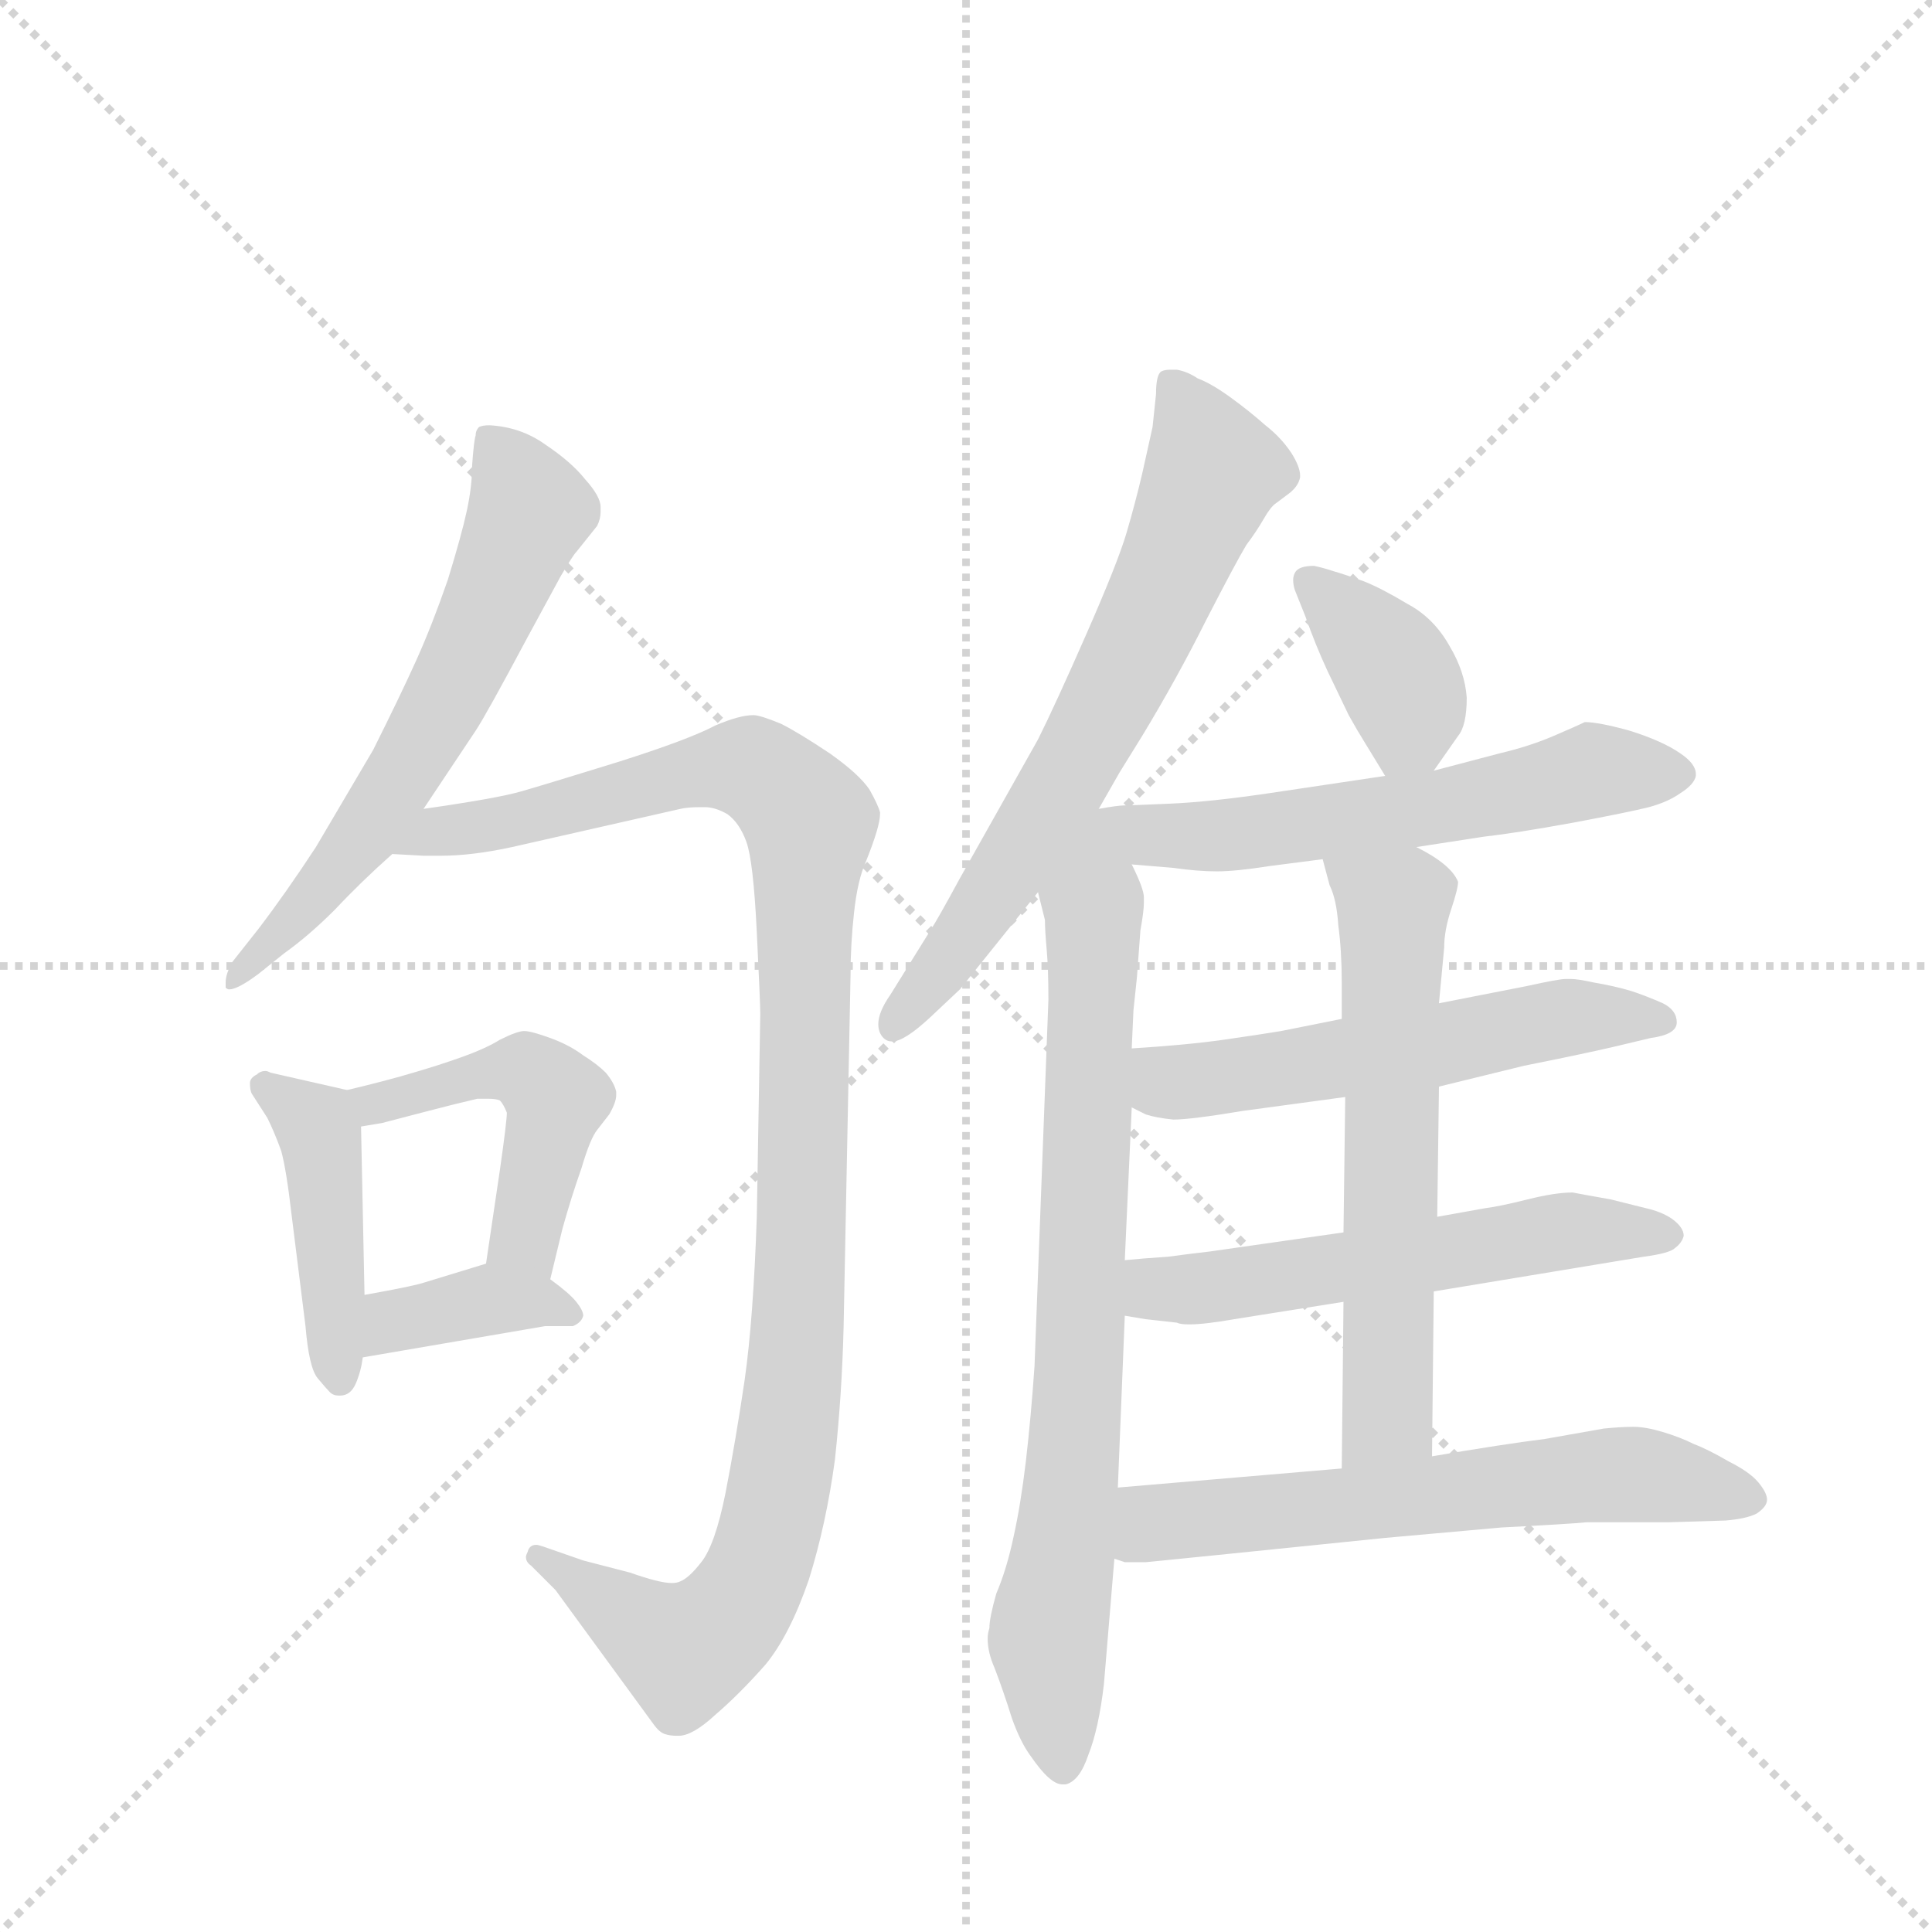 <svg version="1.1" viewBox="0 0 1024 1024" xmlns="http://www.w3.org/2000/svg">
  <g stroke="lightgray" stroke-dasharray="1,1" stroke-width="1" transform="scale(4, 4)">
    <line x1="0" y1="0" x2="256" y2="256"></line>
    <line x1="256" y1="0" x2="0" y2="256"></line>
    <line x1="128" y1="0" x2="128" y2="256"></line>
    <line x1="0" y1="128" x2="256" y2="128"></line>
  </g>
  <g transform="scale(0.92, -0.92) translate(60, -900)">
    <style type="text/css">
      
        @keyframes keyframes0 {
          from {
            stroke: blue;
            stroke-dashoffset: 633;
            stroke-width: 128;
          }
          67% {
            animation-timing-function: step-end;
            stroke: blue;
            stroke-dashoffset: 0;
            stroke-width: 128;
          }
          to {
            stroke: black;
            stroke-width: 1024;
          }
        }
        #make-me-a-hanzi-animation-0 {
          animation: keyframes0 0.765s both;
          animation-delay: 0s;
          animation-timing-function: linear;
        }
      
        @keyframes keyframes1 {
          from {
            stroke: blue;
            stroke-dashoffset: 1107;
            stroke-width: 128;
          }
          78% {
            animation-timing-function: step-end;
            stroke: blue;
            stroke-dashoffset: 0;
            stroke-width: 128;
          }
          to {
            stroke: black;
            stroke-width: 1024;
          }
        }
        #make-me-a-hanzi-animation-1 {
          animation: keyframes1 1.151s both;
          animation-delay: 0.765s;
          animation-timing-function: linear;
        }
      
        @keyframes keyframes2 {
          from {
            stroke: blue;
            stroke-dashoffset: 441;
            stroke-width: 128;
          }
          59% {
            animation-timing-function: step-end;
            stroke: blue;
            stroke-dashoffset: 0;
            stroke-width: 128;
          }
          to {
            stroke: black;
            stroke-width: 1024;
          }
        }
        #make-me-a-hanzi-animation-2 {
          animation: keyframes2 0.609s both;
          animation-delay: 1.916s;
          animation-timing-function: linear;
        }
      
        @keyframes keyframes3 {
          from {
            stroke: blue;
            stroke-dashoffset: 477;
            stroke-width: 128;
          }
          61% {
            animation-timing-function: step-end;
            stroke: blue;
            stroke-dashoffset: 0;
            stroke-width: 128;
          }
          to {
            stroke: black;
            stroke-width: 1024;
          }
        }
        #make-me-a-hanzi-animation-3 {
          animation: keyframes3 0.638s both;
          animation-delay: 2.525s;
          animation-timing-function: linear;
        }
      
        @keyframes keyframes4 {
          from {
            stroke: blue;
            stroke-dashoffset: 379;
            stroke-width: 128;
          }
          55% {
            animation-timing-function: step-end;
            stroke: blue;
            stroke-dashoffset: 0;
            stroke-width: 128;
          }
          to {
            stroke: black;
            stroke-width: 1024;
          }
        }
        #make-me-a-hanzi-animation-4 {
          animation: keyframes4 0.558s both;
          animation-delay: 3.163s;
          animation-timing-function: linear;
        }
      
        @keyframes keyframes5 {
          from {
            stroke: blue;
            stroke-dashoffset: 682;
            stroke-width: 128;
          }
          69% {
            animation-timing-function: step-end;
            stroke: blue;
            stroke-dashoffset: 0;
            stroke-width: 128;
          }
          to {
            stroke: black;
            stroke-width: 1024;
          }
        }
        #make-me-a-hanzi-animation-5 {
          animation: keyframes5 0.805s both;
          animation-delay: 3.722s;
          animation-timing-function: linear;
        }
      
        @keyframes keyframes6 {
          from {
            stroke: blue;
            stroke-dashoffset: 775;
            stroke-width: 128;
          }
          72% {
            animation-timing-function: step-end;
            stroke: blue;
            stroke-dashoffset: 0;
            stroke-width: 128;
          }
          to {
            stroke: black;
            stroke-width: 1024;
          }
        }
        #make-me-a-hanzi-animation-6 {
          animation: keyframes6 0.881s both;
          animation-delay: 4.527s;
          animation-timing-function: linear;
        }
      
        @keyframes keyframes7 {
          from {
            stroke: blue;
            stroke-dashoffset: 381;
            stroke-width: 128;
          }
          55% {
            animation-timing-function: step-end;
            stroke: blue;
            stroke-dashoffset: 0;
            stroke-width: 128;
          }
          to {
            stroke: black;
            stroke-width: 1024;
          }
        }
        #make-me-a-hanzi-animation-7 {
          animation: keyframes7 0.56s both;
          animation-delay: 5.407s;
          animation-timing-function: linear;
        }
      
        @keyframes keyframes8 {
          from {
            stroke: blue;
            stroke-dashoffset: 629;
            stroke-width: 128;
          }
          67% {
            animation-timing-function: step-end;
            stroke: blue;
            stroke-dashoffset: 0;
            stroke-width: 128;
          }
          to {
            stroke: black;
            stroke-width: 1024;
          }
        }
        #make-me-a-hanzi-animation-8 {
          animation: keyframes8 0.762s both;
          animation-delay: 5.967s;
          animation-timing-function: linear;
        }
      
        @keyframes keyframes9 {
          from {
            stroke: blue;
            stroke-dashoffset: 562;
            stroke-width: 128;
          }
          65% {
            animation-timing-function: step-end;
            stroke: blue;
            stroke-dashoffset: 0;
            stroke-width: 128;
          }
          to {
            stroke: black;
            stroke-width: 1024;
          }
        }
        #make-me-a-hanzi-animation-9 {
          animation: keyframes9 0.707s both;
          animation-delay: 6.729s;
          animation-timing-function: linear;
        }
      
        @keyframes keyframes10 {
          from {
            stroke: blue;
            stroke-dashoffset: 570;
            stroke-width: 128;
          }
          65% {
            animation-timing-function: step-end;
            stroke: blue;
            stroke-dashoffset: 0;
            stroke-width: 128;
          }
          to {
            stroke: black;
            stroke-width: 1024;
          }
        }
        #make-me-a-hanzi-animation-10 {
          animation: keyframes10 0.714s both;
          animation-delay: 7.437s;
          animation-timing-function: linear;
        }
      
        @keyframes keyframes11 {
          from {
            stroke: blue;
            stroke-dashoffset: 619;
            stroke-width: 128;
          }
          67% {
            animation-timing-function: step-end;
            stroke: blue;
            stroke-dashoffset: 0;
            stroke-width: 128;
          }
          to {
            stroke: black;
            stroke-width: 1024;
          }
        }
        #make-me-a-hanzi-animation-11 {
          animation: keyframes11 0.754s both;
          animation-delay: 8.15s;
          animation-timing-function: linear;
        }
      
        @keyframes keyframes12 {
          from {
            stroke: blue;
            stroke-dashoffset: 623;
            stroke-width: 128;
          }
          67% {
            animation-timing-function: step-end;
            stroke: blue;
            stroke-dashoffset: 0;
            stroke-width: 128;
          }
          to {
            stroke: black;
            stroke-width: 1024;
          }
        }
        #make-me-a-hanzi-animation-12 {
          animation: keyframes12 0.757s both;
          animation-delay: 8.904s;
          animation-timing-function: linear;
        }
      
    </style>
    
      <path d="M 184 434 L 214 479 Q 220 488 244 533 L 263 568 Q 270 580 272 582 L 284 597 Q 286 601 286 605 L 286 608 Q 286 614 277 624 Q 269 634 254 644 Q 240 654 222 655 Q 218 655 216 654 Q 214 652 214 649 Q 213 646 212 632 Q 212 620 209 606 Q 206 592 198 566 Q 189 540 180 520 Q 171 500 155 468 L 122 412 Q 105 386 89 365 L 74 346 Q 70 339 70 334 L 70 331 Q 71 330 72 330 Q 77 330 89 339 L 104 351 Q 118 361 133 376 Q 148 392 166 408 L 184 434 Z" fill="lightgray"></path>
    
      <path d="M 166 408 L 184 407 L 194 407 Q 212 407 235 412 L 332 434 Q 336 435 344 435 L 346 435 Q 352 435 359 431 Q 366 426 370 415 Q 374 404 376 363 Q 378 322 378 316 L 376 199 Q 374 140 369 105 Q 364 71 358 40 Q 352 10 344 0 Q 337 -9 332 -11 Q 330 -12 327 -12 Q 320 -12 303 -6 L 276 1 L 253 9 Q 250 10 249 10 Q 245 10 244 6 Q 243 4 243 3 Q 243 0 246 -2 L 260 -16 L 317 -94 Q 320 -98 323 -99 Q 326 -100 330 -100 L 331 -100 Q 339 -100 352 -88 Q 366 -76 381 -59 Q 395 -42 406 -10 Q 416 22 421 59 Q 425 96 426 135 L 430 338 Q 430 356 432 374 Q 434 393 439 404 Q 447 424 447 431 L 447 432 Q 446 436 441 445 Q 435 454 418 466 Q 400 478 390 483 Q 378 488 374 488 Q 366 488 352 482 Q 337 474 296 461 Q 254 448 240 444 Q 226 440 184 434 C 154 429 136 409 166 408 Z" fill="lightgray"></path>
    
      <path d="M 140 272 L 96 282 Q 94 283 93 283 Q 90 283 88 281 Q 84 279 84 276 Q 84 272 85 270 L 94 256 Q 98 248 102 237 Q 105 226 108 200 L 116 136 Q 118 112 123 106 Q 128 100 130 98 Q 132 96 135 96 L 136 96 Q 142 96 145 103 Q 148 110 149 118 L 150 154 L 148 251 C 148 270 148 270 140 272 Z" fill="lightgray"></path>
    
      <path d="M 257 163 L 264 192 Q 269 210 275 227 Q 280 244 284 249 L 291 258 Q 295 265 295 269 L 295 271 Q 294 276 289 282 Q 284 287 276 292 Q 268 298 257 302 Q 246 306 242 306 Q 238 306 228 301 Q 220 296 206 291 Q 192 286 178 282 Q 165 278 140 272 C 111 265 118 246 148 251 L 160 253 L 183 259 Q 202 264 215 267 L 221 267 Q 226 267 228 266 Q 230 264 232 259 Q 232 254 228 226 L 220 172 C 216 142 250 134 257 163 Z" fill="lightgray"></path>
    
      <path d="M 149 118 L 254 136 L 270 136 Q 275 138 276 142 Q 276 145 272 150 Q 268 155 257 163 C 238 177 238 177 220 172 L 184 161 Q 178 159 150 154 C 120 149 119 113 149 118 Z" fill="lightgray"></path>
    
      <path d="M 573 434 L 585 455 L 598 476 Q 618 509 635 543 Q 652 576 658 586 Q 664 594 668 601 Q 672 608 675 610 L 683 616 Q 688 620 689 625 L 689 626 Q 689 631 684 639 Q 678 648 669 655 Q 660 663 649 671 Q 638 679 630 682 Q 624 686 618 687 L 614 687 Q 611 687 609 686 Q 606 684 606 673 Q 605 663 604 654 L 598 627 Q 594 610 589 593 Q 584 576 566 535 Q 548 494 538 474 L 493 394 Q 480 370 476 364 L 453 327 Q 446 317 446 310 Q 446 305 449 302 Q 451 300 454 300 Q 461 300 476 314 L 493 330 L 538 386 L 573 434 Z" fill="lightgray"></path>
    
      <path d="M 538 386 L 542 370 Q 542 364 543 353 Q 544 342 544 324 L 536 113 Q 534 84 531 58 Q 528 33 524 15 Q 520 -4 514 -18 Q 510 -32 510 -38 Q 509 -41 509 -44 Q 509 -52 513 -61 Q 518 -74 523 -90 Q 528 -104 534 -112 Q 545 -128 552 -128 L 554 -128 Q 562 -126 567 -111 Q 573 -96 576 -70 L 582 2 L 584 43 L 588 142 L 588 174 L 592 262 L 592 296 L 593 318 L 595 337 L 597 364 Q 599 375 599 380 L 599 383 Q 599 388 592 402 C 581 430 531 415 538 386 Z" fill="lightgray"></path>
    
      <path d="M 766 456 L 780 476 Q 785 482 785 498 Q 784 513 775 528 Q 766 544 751 552 Q 736 561 726 565 Q 715 569 708 571 Q 702 573 697 574 Q 688 574 686 570 Q 685 568 685 566 Q 685 563 686 560 L 692 545 Q 698 528 705 513 L 717 488 Q 722 479 727 471 L 738 453 C 750 433 750 433 766 456 Z" fill="lightgray"></path>
    
      <path d="M 756 412 L 795 418 Q 813 420 846 426 Q 878 432 890 435 Q 901 438 908 443 Q 916 448 917 453 L 917 454 Q 917 460 908 466 Q 898 473 879 479 Q 861 484 853 484 Q 849 482 835 476 Q 821 470 804 466 L 766 456 L 738 453 L 671 443 Q 637 438 614 437 Q 591 436 588 436 Q 584 436 573 434 C 491 422 513 409 592 402 L 616 400 Q 630 398 641 398 Q 652 398 671 401 L 702 405 L 756 412 Z" fill="lightgray"></path>
    
      <path d="M 769 274 L 818 286 Q 853 293 870 297 L 891 302 Q 906 304 906 311 Q 906 318 898 322 Q 889 326 880 329 Q 870 332 858 334 Q 849 336 845 336 L 842 336 Q 838 336 820 332 L 769 322 L 713 313 L 678 306 Q 666 304 645 301 Q 624 298 592 296 C 562 294 565 275 592 262 L 600 258 Q 606 256 616 255 Q 626 255 656 260 L 715 268 L 769 274 Z" fill="lightgray"></path>
    
      <path d="M 766 156 L 887 176 Q 902 178 905 181 Q 909 184 910 188 Q 910 193 903 198 Q 897 202 888 204 L 868 209 Q 851 212 846 213 Q 836 213 820 209 Q 804 205 796 204 L 768 199 L 714 190 L 637 179 Q 628 178 613 176 Q 598 175 588 174 C 558 171 558 147 588 142 L 600 140 L 618 138 Q 620 137 625 137 Q 634 137 651 140 L 714 150 L 766 156 Z" fill="lightgray"></path>
    
      <path d="M 765 61 L 766 156 L 768 199 L 769 274 L 769 322 L 772 354 Q 772 364 776 376 Q 780 388 780 392 Q 778 397 772 402 Q 766 407 756 412 C 730 427 694 434 702 405 L 706 390 Q 710 382 711 367 Q 713 352 713 334 L 713 313 L 715 268 L 714 190 L 714 150 L 713 54 C 713 24 765 31 765 61 Z" fill="lightgray"></path>
    
      <path d="M 582 2 L 588 0 L 600 0 L 640 4 L 738 14 L 805 20 Q 844 22 854 23 L 901 23 L 934 24 Q 946 25 952 28 Q 958 32 958 36 Q 958 40 953 46 Q 948 52 936 58 Q 924 65 916 68 Q 908 72 898 75 Q 888 78 881 78 Q 874 78 864 77 L 830 71 Q 806 68 765 61 L 713 54 L 584 43 C 554 40 552 7 582 2 Z" fill="lightgray"></path>
    
    
      <clipPath id="make-me-a-hanzi-clip-0">
        <path d="M 184 434 L 214 479 Q 220 488 244 533 L 263 568 Q 270 580 272 582 L 284 597 Q 286 601 286 605 L 286 608 Q 286 614 277 624 Q 269 634 254 644 Q 240 654 222 655 Q 218 655 216 654 Q 214 652 214 649 Q 213 646 212 632 Q 212 620 209 606 Q 206 592 198 566 Q 189 540 180 520 Q 171 500 155 468 L 122 412 Q 105 386 89 365 L 74 346 Q 70 339 70 334 L 70 331 Q 71 330 72 330 Q 77 330 89 339 L 104 351 Q 118 361 133 376 Q 148 392 166 408 L 184 434 Z"></path>
      </clipPath>
      <path clip-path="url(#make-me-a-hanzi-clip-0)" d="M 220 650 L 245 606 L 216 535 L 148 416 L 72 333" fill="none" id="make-me-a-hanzi-animation-0" stroke-dasharray="505 1010" stroke-linecap="round"></path>
    
      <clipPath id="make-me-a-hanzi-clip-1">
        <path d="M 166 408 L 184 407 L 194 407 Q 212 407 235 412 L 332 434 Q 336 435 344 435 L 346 435 Q 352 435 359 431 Q 366 426 370 415 Q 374 404 376 363 Q 378 322 378 316 L 376 199 Q 374 140 369 105 Q 364 71 358 40 Q 352 10 344 0 Q 337 -9 332 -11 Q 330 -12 327 -12 Q 320 -12 303 -6 L 276 1 L 253 9 Q 250 10 249 10 Q 245 10 244 6 Q 243 4 243 3 Q 243 0 246 -2 L 260 -16 L 317 -94 Q 320 -98 323 -99 Q 326 -100 330 -100 L 331 -100 Q 339 -100 352 -88 Q 366 -76 381 -59 Q 395 -42 406 -10 Q 416 22 421 59 Q 425 96 426 135 L 430 338 Q 430 356 432 374 Q 434 393 439 404 Q 447 424 447 431 L 447 432 Q 446 436 441 445 Q 435 454 418 466 Q 400 478 390 483 Q 378 488 374 488 Q 366 488 352 482 Q 337 474 296 461 Q 254 448 240 444 Q 226 440 184 434 C 154 429 136 409 166 408 Z"></path>
      </clipPath>
      <path clip-path="url(#make-me-a-hanzi-clip-1)" d="M 171 414 L 368 458 L 386 449 L 407 425 L 397 98 L 375 -7 L 351 -41 L 334 -51 L 248 3" fill="none" id="make-me-a-hanzi-animation-1" stroke-dasharray="979 1958" stroke-linecap="round"></path>
    
      <clipPath id="make-me-a-hanzi-clip-2">
        <path d="M 140 272 L 96 282 Q 94 283 93 283 Q 90 283 88 281 Q 84 279 84 276 Q 84 272 85 270 L 94 256 Q 98 248 102 237 Q 105 226 108 200 L 116 136 Q 118 112 123 106 Q 128 100 130 98 Q 132 96 135 96 L 136 96 Q 142 96 145 103 Q 148 110 149 118 L 150 154 L 148 251 C 148 270 148 270 140 272 Z"></path>
      </clipPath>
      <path clip-path="url(#make-me-a-hanzi-clip-2)" d="M 93 277 L 125 244 L 136 105" fill="none" id="make-me-a-hanzi-animation-2" stroke-dasharray="313 626" stroke-linecap="round"></path>
    
      <clipPath id="make-me-a-hanzi-clip-3">
        <path d="M 257 163 L 264 192 Q 269 210 275 227 Q 280 244 284 249 L 291 258 Q 295 265 295 269 L 295 271 Q 294 276 289 282 Q 284 287 276 292 Q 268 298 257 302 Q 246 306 242 306 Q 238 306 228 301 Q 220 296 206 291 Q 192 286 178 282 Q 165 278 140 272 C 111 265 118 246 148 251 L 160 253 L 183 259 Q 202 264 215 267 L 221 267 Q 226 267 228 266 Q 230 264 232 259 Q 232 254 228 226 L 220 172 C 216 142 250 134 257 163 Z"></path>
      </clipPath>
      <path clip-path="url(#make-me-a-hanzi-clip-3)" d="M 149 269 L 156 264 L 231 284 L 253 275 L 260 267 L 243 185 L 253 172" fill="none" id="make-me-a-hanzi-animation-3" stroke-dasharray="349 698" stroke-linecap="round"></path>
    
      <clipPath id="make-me-a-hanzi-clip-4">
        <path d="M 149 118 L 254 136 L 270 136 Q 275 138 276 142 Q 276 145 272 150 Q 268 155 257 163 C 238 177 238 177 220 172 L 184 161 Q 178 159 150 154 C 120 149 119 113 149 118 Z"></path>
      </clipPath>
      <path clip-path="url(#make-me-a-hanzi-clip-4)" d="M 156 124 L 168 139 L 220 151 L 254 150 L 269 143" fill="none" id="make-me-a-hanzi-animation-4" stroke-dasharray="251 502" stroke-linecap="round"></path>
    
      <clipPath id="make-me-a-hanzi-clip-5">
        <path d="M 573 434 L 585 455 L 598 476 Q 618 509 635 543 Q 652 576 658 586 Q 664 594 668 601 Q 672 608 675 610 L 683 616 Q 688 620 689 625 L 689 626 Q 689 631 684 639 Q 678 648 669 655 Q 660 663 649 671 Q 638 679 630 682 Q 624 686 618 687 L 614 687 Q 611 687 609 686 Q 606 684 606 673 Q 605 663 604 654 L 598 627 Q 594 610 589 593 Q 584 576 566 535 Q 548 494 538 474 L 493 394 Q 480 370 476 364 L 453 327 Q 446 317 446 310 Q 446 305 449 302 Q 451 300 454 300 Q 461 300 476 314 L 493 330 L 538 386 L 573 434 Z"></path>
      </clipPath>
      <path clip-path="url(#make-me-a-hanzi-clip-5)" d="M 613 678 L 639 629 L 618 578 L 561 462 L 455 309" fill="none" id="make-me-a-hanzi-animation-5" stroke-dasharray="554 1108" stroke-linecap="round"></path>
    
      <clipPath id="make-me-a-hanzi-clip-6">
        <path d="M 538 386 L 542 370 Q 542 364 543 353 Q 544 342 544 324 L 536 113 Q 534 84 531 58 Q 528 33 524 15 Q 520 -4 514 -18 Q 510 -32 510 -38 Q 509 -41 509 -44 Q 509 -52 513 -61 Q 518 -74 523 -90 Q 528 -104 534 -112 Q 545 -128 552 -128 L 554 -128 Q 562 -126 567 -111 Q 573 -96 576 -70 L 582 2 L 584 43 L 588 142 L 588 174 L 592 262 L 592 296 L 593 318 L 595 337 L 597 364 Q 599 375 599 380 L 599 383 Q 599 388 592 402 C 581 430 531 415 538 386 Z"></path>
      </clipPath>
      <path clip-path="url(#make-me-a-hanzi-clip-6)" d="M 587 393 L 570 367 L 562 108 L 544 -38 L 553 -119" fill="none" id="make-me-a-hanzi-animation-6" stroke-dasharray="647 1294" stroke-linecap="round"></path>
    
      <clipPath id="make-me-a-hanzi-clip-7">
        <path d="M 766 456 L 780 476 Q 785 482 785 498 Q 784 513 775 528 Q 766 544 751 552 Q 736 561 726 565 Q 715 569 708 571 Q 702 573 697 574 Q 688 574 686 570 Q 685 568 685 566 Q 685 563 686 560 L 692 545 Q 698 528 705 513 L 717 488 Q 722 479 727 471 L 738 453 C 750 433 750 433 766 456 Z"></path>
      </clipPath>
      <path clip-path="url(#make-me-a-hanzi-clip-7)" d="M 694 566 L 747 506 L 752 488 L 744 463" fill="none" id="make-me-a-hanzi-animation-7" stroke-dasharray="253 506" stroke-linecap="round"></path>
    
      <clipPath id="make-me-a-hanzi-clip-8">
        <path d="M 756 412 L 795 418 Q 813 420 846 426 Q 878 432 890 435 Q 901 438 908 443 Q 916 448 917 453 L 917 454 Q 917 460 908 466 Q 898 473 879 479 Q 861 484 853 484 Q 849 482 835 476 Q 821 470 804 466 L 766 456 L 738 453 L 671 443 Q 637 438 614 437 Q 591 436 588 436 Q 584 436 573 434 C 491 422 513 409 592 402 L 616 400 Q 630 398 641 398 Q 652 398 671 401 L 702 405 L 756 412 Z"></path>
      </clipPath>
      <path clip-path="url(#make-me-a-hanzi-clip-8)" d="M 544 391 L 593 419 L 660 420 L 772 435 L 858 456 L 906 454" fill="none" id="make-me-a-hanzi-animation-8" stroke-dasharray="501 1002" stroke-linecap="round"></path>
    
      <clipPath id="make-me-a-hanzi-clip-9">
        <path d="M 769 274 L 818 286 Q 853 293 870 297 L 891 302 Q 906 304 906 311 Q 906 318 898 322 Q 889 326 880 329 Q 870 332 858 334 Q 849 336 845 336 L 842 336 Q 838 336 820 332 L 769 322 L 713 313 L 678 306 Q 666 304 645 301 Q 624 298 592 296 C 562 294 565 275 592 262 L 600 258 Q 606 256 616 255 Q 626 255 656 260 L 715 268 L 769 274 Z"></path>
      </clipPath>
      <path clip-path="url(#make-me-a-hanzi-clip-9)" d="M 600 290 L 613 277 L 629 277 L 841 314 L 897 313" fill="none" id="make-me-a-hanzi-animation-9" stroke-dasharray="434 868" stroke-linecap="round"></path>
    
      <clipPath id="make-me-a-hanzi-clip-10">
        <path d="M 766 156 L 887 176 Q 902 178 905 181 Q 909 184 910 188 Q 910 193 903 198 Q 897 202 888 204 L 868 209 Q 851 212 846 213 Q 836 213 820 209 Q 804 205 796 204 L 768 199 L 714 190 L 637 179 Q 628 178 613 176 Q 598 175 588 174 C 558 171 558 147 588 142 L 600 140 L 618 138 Q 620 137 625 137 Q 634 137 651 140 L 714 150 L 766 156 Z"></path>
      </clipPath>
      <path clip-path="url(#make-me-a-hanzi-clip-10)" d="M 594 169 L 605 158 L 629 157 L 842 191 L 901 189" fill="none" id="make-me-a-hanzi-animation-10" stroke-dasharray="442 884" stroke-linecap="round"></path>
    
      <clipPath id="make-me-a-hanzi-clip-11">
        <path d="M 765 61 L 766 156 L 768 199 L 769 274 L 769 322 L 772 354 Q 772 364 776 376 Q 780 388 780 392 Q 778 397 772 402 Q 766 407 756 412 C 730 427 694 434 702 405 L 706 390 Q 710 382 711 367 Q 713 352 713 334 L 713 313 L 715 268 L 714 190 L 714 150 L 713 54 C 713 24 765 31 765 61 Z"></path>
      </clipPath>
      <path clip-path="url(#make-me-a-hanzi-clip-11)" d="M 710 399 L 742 377 L 740 84 L 719 61" fill="none" id="make-me-a-hanzi-animation-11" stroke-dasharray="491 982" stroke-linecap="round"></path>
    
      <clipPath id="make-me-a-hanzi-clip-12">
        <path d="M 582 2 L 588 0 L 600 0 L 640 4 L 738 14 L 805 20 Q 844 22 854 23 L 901 23 L 934 24 Q 946 25 952 28 Q 958 32 958 36 Q 958 40 953 46 Q 948 52 936 58 Q 924 65 916 68 Q 908 72 898 75 Q 888 78 881 78 Q 874 78 864 77 L 830 71 Q 806 68 765 61 L 713 54 L 584 43 C 554 40 552 7 582 2 Z"></path>
      </clipPath>
      <path clip-path="url(#make-me-a-hanzi-clip-12)" d="M 588 9 L 604 21 L 622 25 L 871 50 L 948 37" fill="none" id="make-me-a-hanzi-animation-12" stroke-dasharray="495 990" stroke-linecap="round"></path>
    
  </g>
</svg>